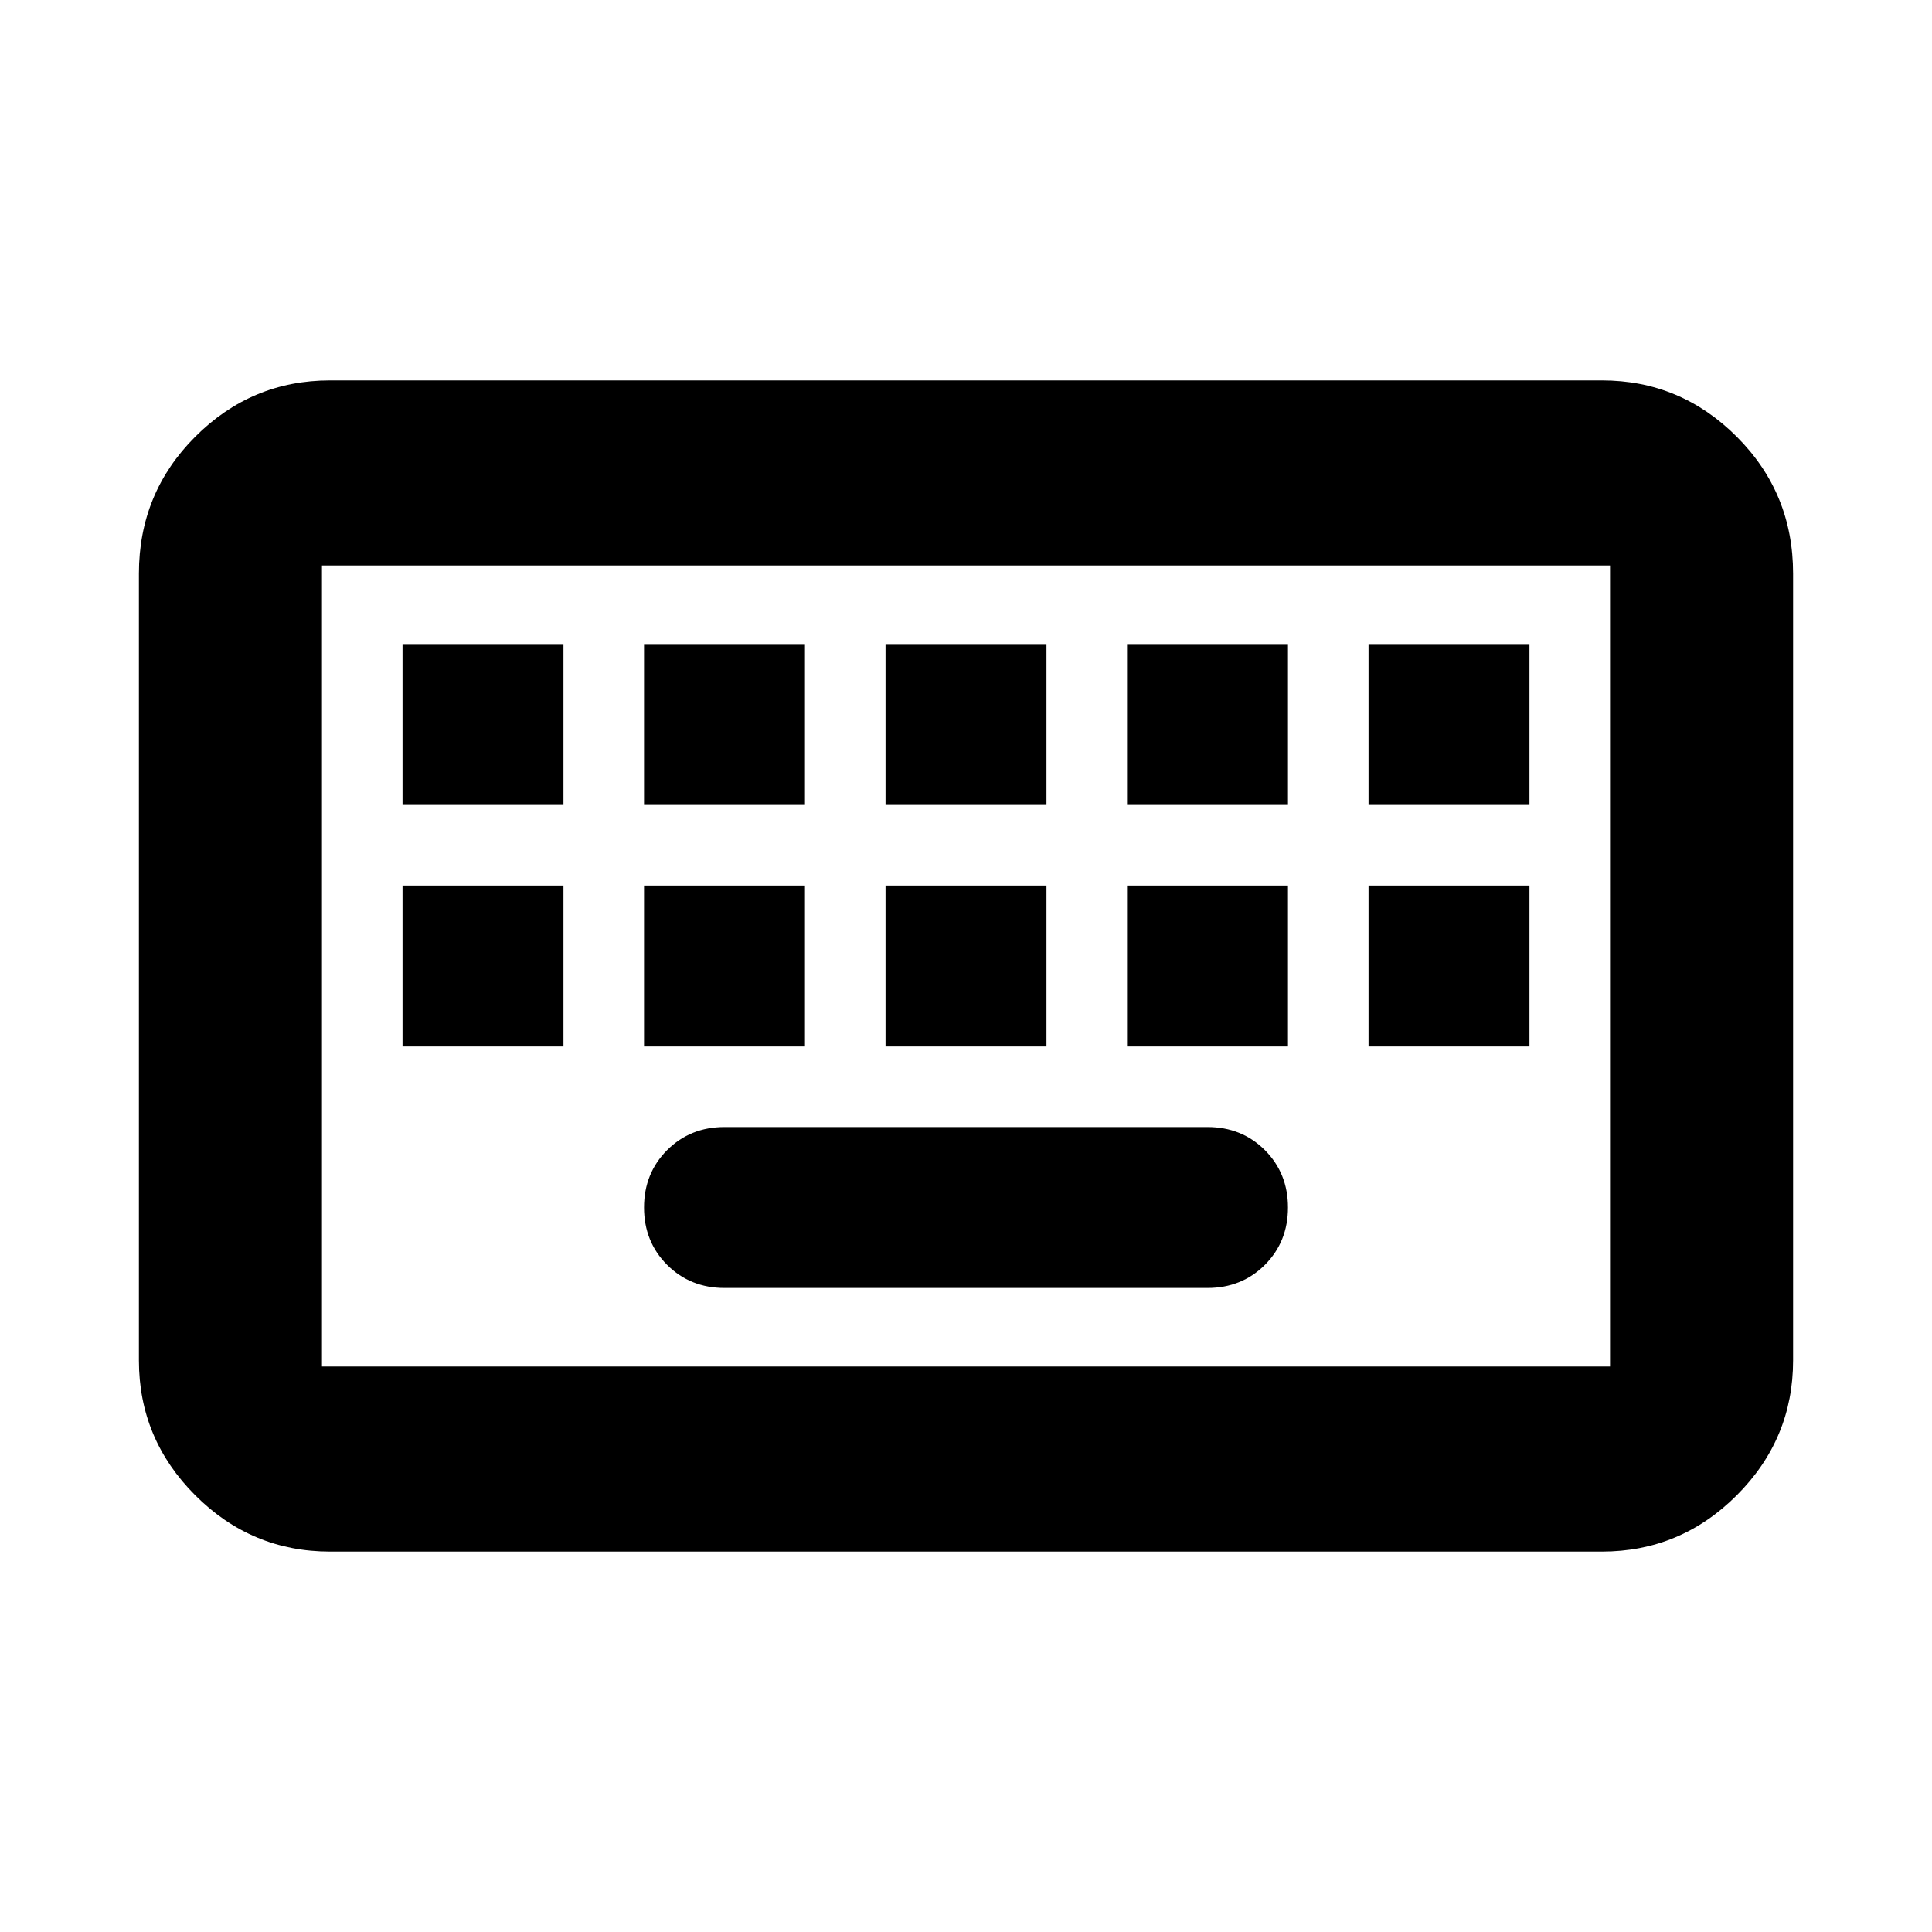 <svg xmlns="http://www.w3.org/2000/svg" height="20" width="20"><path d="M3.333 14.146h13.334V5.854H3.333v8.292Zm.084 1.916q-.813 0-1.396-.583t-.583-1.396V5.938q0-.834.583-1.417.583-.583 1.396-.583h13.166q.813 0 1.396.583t.583 1.417v8.145q0 .813-.583 1.396t-1.396.583Zm5.75-7.729h1.666V6.667H9.167Zm0 2.5h1.666V9.167H9.167Zm-2.5-2.5h1.666V6.667H6.667Zm0 2.5h1.666V9.167H6.667Zm-2.5 0h1.666V9.167H4.167Zm0-2.5h1.666V6.667H4.167Zm3.333 5h5q.354 0 .594-.239.239-.24.239-.594t-.239-.594q-.24-.239-.594-.239h-5q-.354 0-.594.239-.239.24-.239.594t.239.594q.24.239.594.239Zm4.167-2.5h1.666V9.167h-1.666Zm0-2.5h1.666V6.667h-1.666Zm2.5 2.5h1.666V9.167h-1.666Zm0-2.5h1.666V6.667h-1.666ZM3.333 14.146V5.854v8.292Z"/></svg>